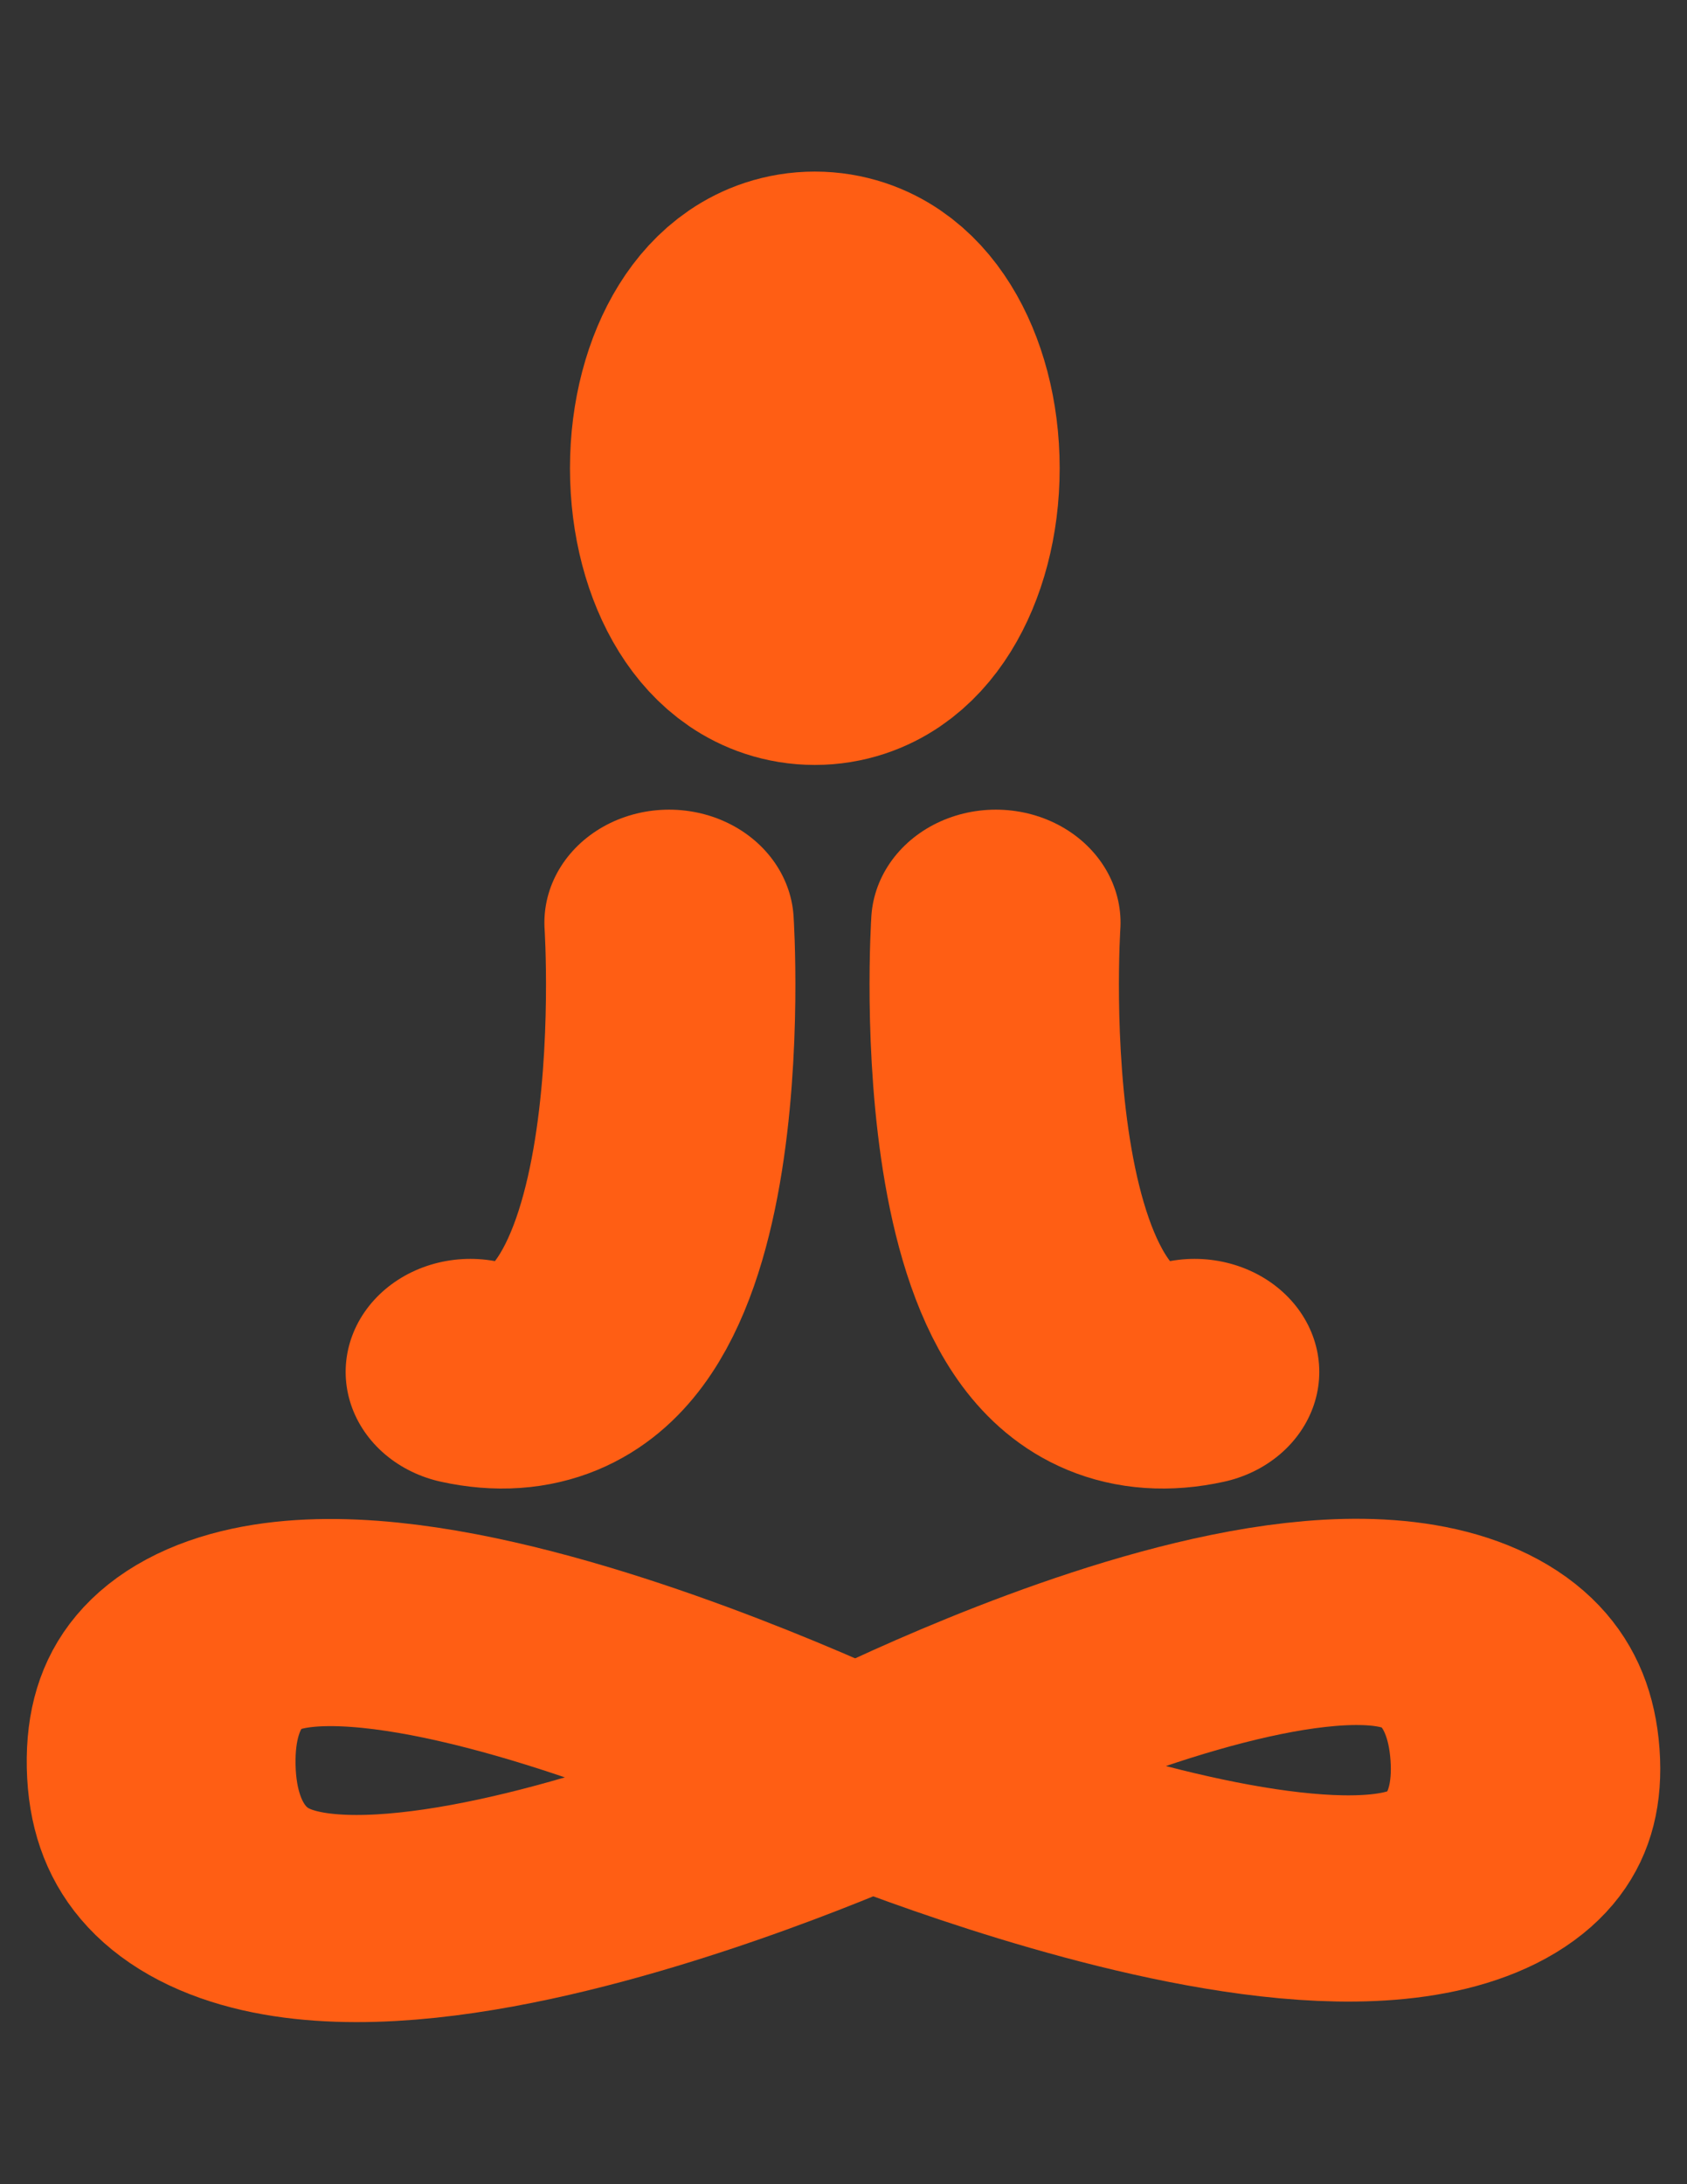 <?xml version="1.0" encoding="UTF-8" standalone="no"?>
<!DOCTYPE svg PUBLIC "-//W3C//DTD SVG 1.1//EN" "http://www.w3.org/Graphics/SVG/1.1/DTD/svg11.dtd">
<svg width="100%" height="100%" viewBox="0 0 340 440" version="1.1" xmlns="http://www.w3.org/2000/svg" xmlns:xlink="http://www.w3.org/1999/xlink" xml:space="preserve" xmlns:serif="http://www.serif.com/" style="fill-rule:evenodd;clip-rule:evenodd;stroke-linecap:round;stroke-linejoin:round;stroke-miterlimit:1.5;">
    <rect x="0" y="0" width="340" height="440" fill="#333333" stroke="none"/>
    <g transform="matrix(0.661,0,0,0.563,31.028,3.124)">
        <ellipse cx="201.5" cy="162" rx="35.5" ry="67" style="fill:none;stroke:rgb(255,94,20);stroke-width:78.31px;"/>
    </g>
    <g transform="matrix(1.171,0,0,0.896,-60.342,20.11)">
        <path d="M200,377C200,377 310.132,302.166 314,372C317.868,441.834 200,377 200,377Z" style="fill:none;stroke:rgb(255,94,20);stroke-width:46.37px;"/>
    </g>
    <g transform="matrix(1.123,0,0,0.865,-50.618,32.939)">
        <path d="M74,373.298C75.291,450.786 200,377 200,377C200,377 72.709,295.811 74,373.298Z" style="fill:none;stroke:rgb(255,94,20);stroke-width:48.24px;"/>
    </g>
    <g transform="matrix(0.989,0,0,0.896,-27.843,7.565)">
        <path d="M164.5,199C164.5,199 171.218,311.451 124,300" style="stroke:rgb(255,94,20);stroke-width:50.82px;"/>
    </g>
    <g transform="matrix(-0.989,0,0,0.896,363.395,7.565)">
        <path d="M164.5,199C164.5,199 171.218,311.451 124,300" style="fill:white;stroke:rgb(255,94,20);stroke-width:50.82px;"/>
    </g>
</svg>
